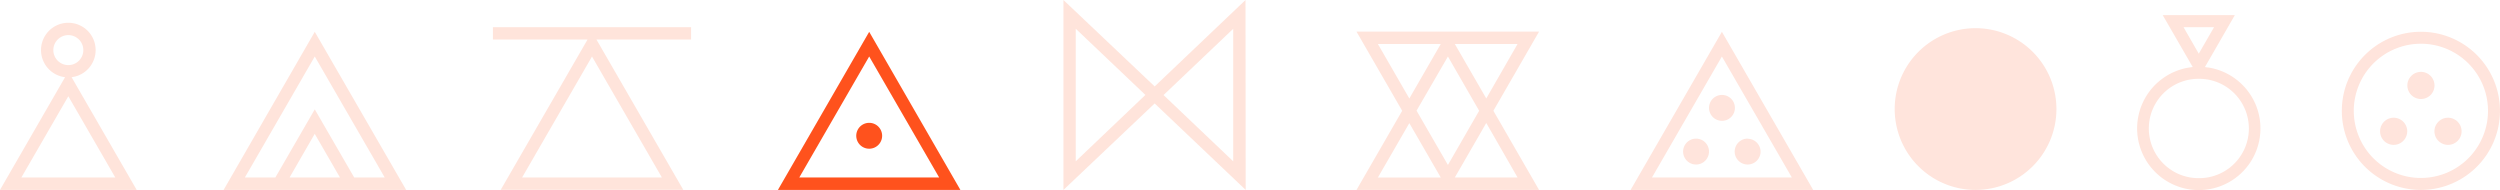 <svg id="Capa_1" data-name="Capa 1" xmlns="http://www.w3.org/2000/svg" viewBox="0 0 682.01 51.86"><defs><style>.cls-1,.cls-3{fill:#ff521d;}.cls-1{isolation:isolate;}.cls-1,.cls-2{opacity:0.16;}</style></defs><path id="Trazado_1047" data-name="Trazado 1047" class="cls-1" d="M85.87,8.68,61,51.81h49.8Zm0,6.73,19.08,33H96.62L85.87,29.83,75.12,48.42H66.8Zm6.87,33H79l6.86-11.9Z"/><path id="Trazado_1048" data-name="Trazado 1048" class="cls-1" d="M339.78,0,315,23.58,290.11,0V51.81L315,28.22l24.83,23.59ZM293.47,44V7.84l19,18.06h0Zm42.95,0-19-18.07h0l19-18.07Z"/><path id="Trazado_1049" data-name="Trazado 1049" class="cls-1" d="M37.29,51.81,19.53,21.06a7.45,7.45,0,1,0-1.78,0L0,51.81ZM5.83,48.42,18.64,26.26,31.45,48.42Zm8.72-34.75a4.09,4.09,0,1,1,4.09,4.09h0A4.09,4.09,0,0,1,14.55,13.67Z"/><g id="Grupo_1016" data-name="Grupo 1016" class="cls-2"><path id="Trazado_1050" data-name="Trazado 1050" class="cls-3" d="M469.74,8.68l-24.9,43.13h49.8Zm0,6.73,19.08,33H450.67Z"/><path id="Trazado_1051" data-name="Trazado 1051" class="cls-3" d="M469.75,25.9a3.53,3.53,0,1,0,3.54,3.52,3.53,3.53,0,0,0-3.54-3.52Z"/><path id="Trazado_1052" data-name="Trazado 1052" class="cls-3" d="M476.79,37.82a3.53,3.53,0,1,0,3.5,3.56v0h0a3.53,3.53,0,0,0-3.53-3.52Z"/><path id="Trazado_1053" data-name="Trazado 1053" class="cls-3" d="M462.69,37.82a3.53,3.53,0,1,0,3.53,3.53h0A3.53,3.53,0,0,0,462.69,37.82Z"/></g><path id="Trazado_1054" data-name="Trazado 1054" class="cls-1" d="M188.53,7.42H134.47v3.36h25.82l-23.69,41h49.8l-23.69-41h25.82Zm-46.1,41,19.07-33,19.07,33Z"/><path id="Trazado_1055" data-name="Trazado 1055" class="cls-1" d="M419.86,8.63h-49.8l12.46,21.59L370.06,51.81h49.8L407.4,30.22Zm-14.4,18.23L396.88,12H414Zm-1.94,3.36L395,45l-8.56-14.81L395,15.42ZM375.89,12h17.16l-8.58,14.87Zm8.58,21.59,8.58,14.84H375.89ZM414,48.42H396.88l8.58-14.87Z"/><g id="Grupo_1017" data-name="Grupo 1017" class="cls-2"><path id="Trazado_1056" data-name="Trazado 1056" class="cls-3" d="M539,7.69a22.06,22.06,0,1,0,22,22.12v-.06A22.06,22.06,0,0,0,539,7.69"/></g><path id="Trazado_1057" data-name="Trazado 1057" class="cls-1" d="M602.34,18.42l-.83-.12,8.16-14.17H590l8.18,14.15-.84.12a16.82,16.82,0,1,0,5,0Zm-6.66-11H604l-4.17,7.23Zm4.17,41.18a13.55,13.55,0,1,1-.18-27.1h.38a13.55,13.55,0,1,1-.2,27.1Z"/><g id="Grupo_1018" data-name="Grupo 1018" class="cls-2"><path id="Trazado_1058" data-name="Trazado 1058" class="cls-3" d="M660.44,8.67A21.57,21.57,0,1,0,682,30.24,21.57,21.57,0,0,0,660.44,8.67Zm0,39.88a18.31,18.31,0,1,1,18.3-18.32h0A18.32,18.32,0,0,1,660.44,48.55Z"/><path id="Trazado_1059" data-name="Trazado 1059" class="cls-3" d="M660.44,19.61a3.7,3.7,0,1,0,3.7,3.7h0a3.7,3.7,0,0,0-3.7-3.7Z"/><path id="Trazado_1060" data-name="Trazado 1060" class="cls-3" d="M667.83,32.12a3.7,3.7,0,1,0,3.7,3.7h0a3.7,3.7,0,0,0-3.7-3.7Z"/><path id="Trazado_1061" data-name="Trazado 1061" class="cls-3" d="M653,32.12a3.7,3.7,0,1,0,3.7,3.7h0a3.7,3.7,0,0,0-3.7-3.7Z"/></g><g id="Grupo_1019" data-name="Grupo 1019"><path id="Trazado_1062" data-name="Trazado 1062" class="cls-3" d="M237.12,8.68l-24.9,43.13H262Zm0,6.73,19.08,33H218.05Z"/><path id="Trazado_1063" data-name="Trazado 1063" class="cls-3" d="M237.12,33.51A3.53,3.53,0,1,0,240.65,37h0A3.53,3.53,0,0,0,237.12,33.51Z"/></g></svg>